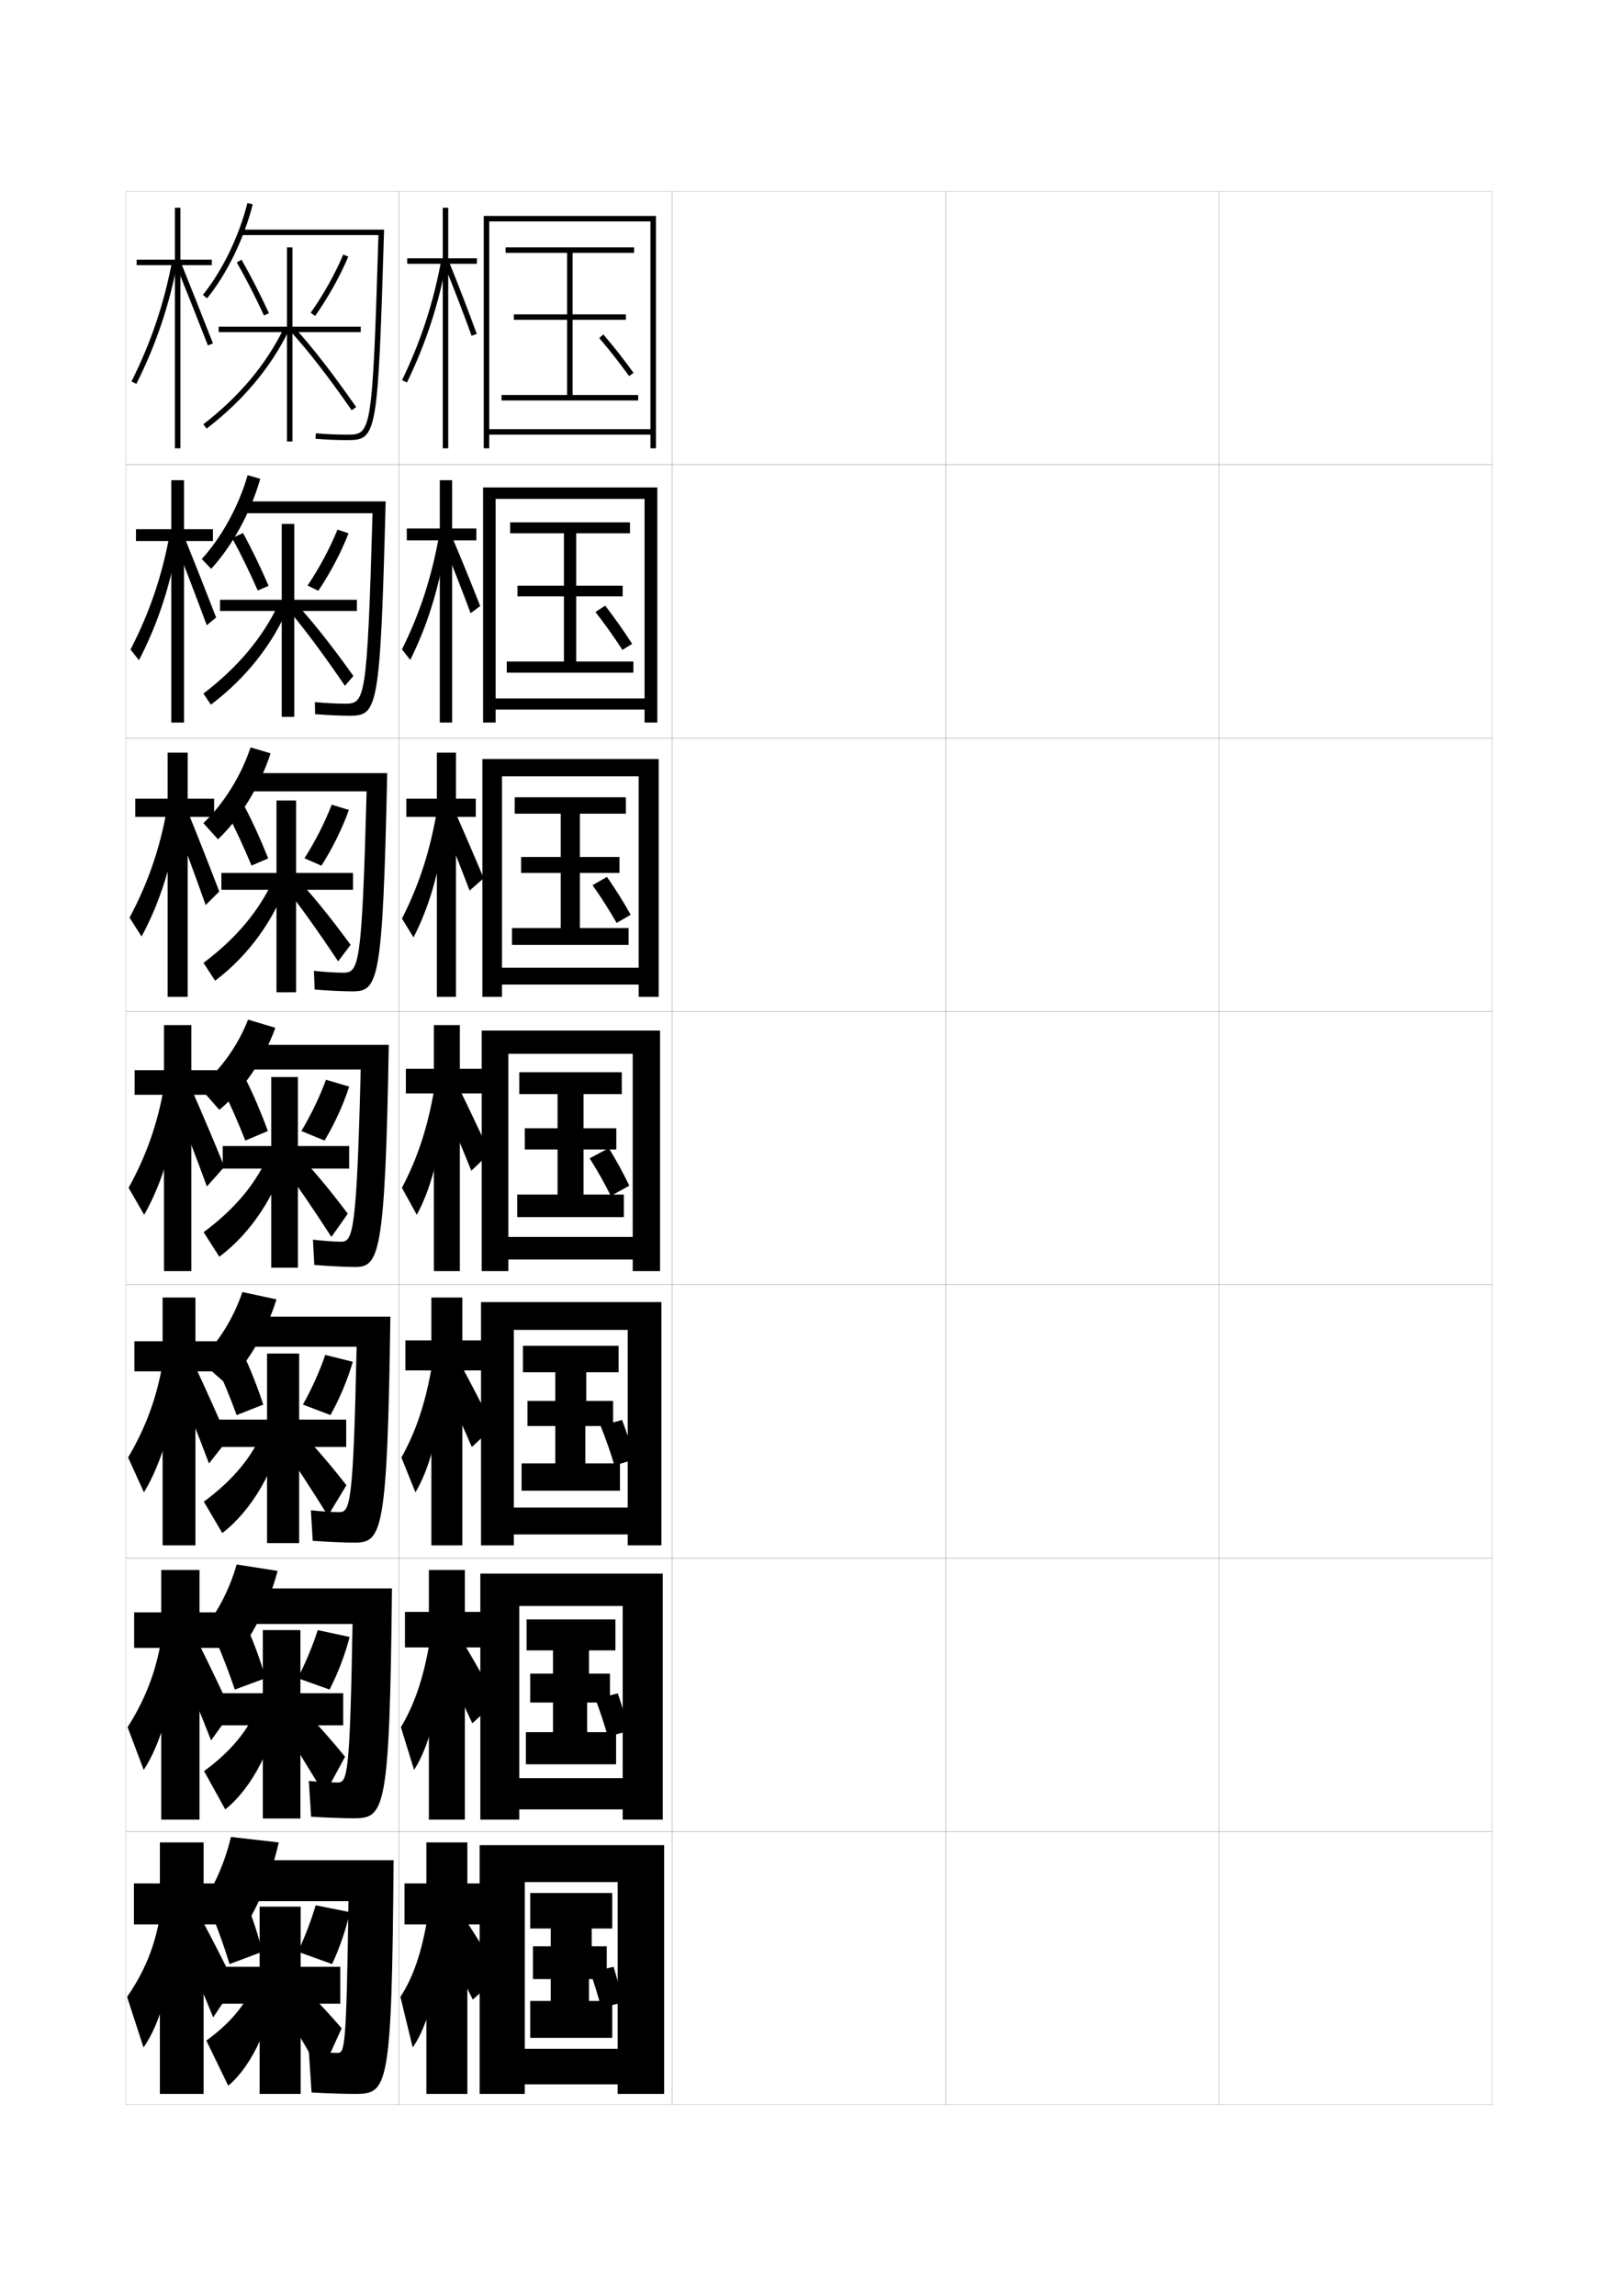 <?xml version="1.0" encoding="utf-8"?>
<!-- Generator: Adobe Illustrator 15.0.2, SVG Export Plug-In . SVG Version: 6.00 Build 0)  -->
<!DOCTYPE svg PUBLIC "-//W3C//DTD SVG 1.1//EN" "http://www.w3.org/Graphics/SVG/1.1/DTD/svg11.dtd">
<svg version="1.1" id="glyphs" xmlns="http://www.w3.org/2000/svg" xmlns:xlink="http://www.w3.org/1999/xlink" x="0px" y="0px"
	 width="592px" height="840px" viewBox="0 0 592 840" enable-background="new 0 0 592 840" xml:space="preserve">
<g>
	<rect x="46" y="70" fill="none" stroke="#999999" stroke-width="0.1" width="100" height="100"/>
	<rect x="46" y="170" fill="none" stroke="#999999" stroke-width="0.1" width="100" height="100"/>
	<rect x="46" y="270" fill="none" stroke="#999999" stroke-width="0.1" width="100" height="100"/>
	<rect x="46" y="370" fill="none" stroke="#999999" stroke-width="0.1" width="100" height="100"/>
	<rect x="46" y="470" fill="none" stroke="#999999" stroke-width="0.1" width="100" height="100"/>
	<rect x="46" y="570" fill="none" stroke="#999999" stroke-width="0.1" width="100" height="100"/>
	<rect x="46" y="670" fill="none" stroke="#999999" stroke-width="0.1" width="100" height="100"/>
	<rect x="146" y="70" fill="none" stroke="#999999" stroke-width="0.1" width="100" height="100"/>
	<rect x="146" y="170" fill="none" stroke="#999999" stroke-width="0.1" width="100" height="100"/>
	<rect x="146" y="270" fill="none" stroke="#999999" stroke-width="0.1" width="100" height="100"/>
	<rect x="146" y="370" fill="none" stroke="#999999" stroke-width="0.1" width="100" height="100"/>
	<rect x="146" y="470" fill="none" stroke="#999999" stroke-width="0.1" width="100" height="100"/>
	<rect x="146" y="570" fill="none" stroke="#999999" stroke-width="0.1" width="100" height="100"/>
	<rect x="146" y="670" fill="none" stroke="#999999" stroke-width="0.1" width="100" height="100"/>
	<rect x="246" y="70" fill="none" stroke="#999999" stroke-width="0.1" width="100" height="100"/>
	<rect x="246" y="170" fill="none" stroke="#999999" stroke-width="0.1" width="100" height="100"/>
	<rect x="246" y="270" fill="none" stroke="#999999" stroke-width="0.1" width="100" height="100"/>
	<rect x="246" y="370" fill="none" stroke="#999999" stroke-width="0.1" width="100" height="100"/>
	<rect x="246" y="470" fill="none" stroke="#999999" stroke-width="0.1" width="100" height="100"/>
	<rect x="246" y="570" fill="none" stroke="#999999" stroke-width="0.1" width="100" height="100"/>
	<rect x="246" y="670" fill="none" stroke="#999999" stroke-width="0.1" width="100" height="100"/>
	<rect x="346" y="70" fill="none" stroke="#999999" stroke-width="0.1" width="100" height="100"/>
	<rect x="346" y="170" fill="none" stroke="#999999" stroke-width="0.1" width="100" height="100"/>
	<rect x="346" y="270" fill="none" stroke="#999999" stroke-width="0.1" width="100" height="100"/>
	<rect x="346" y="370" fill="none" stroke="#999999" stroke-width="0.1" width="100" height="100"/>
	<rect x="346" y="470" fill="none" stroke="#999999" stroke-width="0.1" width="100" height="100"/>
	<rect x="346" y="570" fill="none" stroke="#999999" stroke-width="0.1" width="100" height="100"/>
	<rect x="346" y="670" fill="none" stroke="#999999" stroke-width="0.1" width="100" height="100"/>
	<rect x="446" y="70" fill="none" stroke="#999999" stroke-width="0.1" width="100" height="100"/>
	<rect x="446" y="170" fill="none" stroke="#999999" stroke-width="0.1" width="100" height="100"/>
	<rect x="446" y="270" fill="none" stroke="#999999" stroke-width="0.1" width="100" height="100"/>
	<rect x="446" y="370" fill="none" stroke="#999999" stroke-width="0.1" width="100" height="100"/>
	<rect x="446" y="470" fill="none" stroke="#999999" stroke-width="0.1" width="100" height="100"/>
	<rect x="446" y="570" fill="none" stroke="#999999" stroke-width="0.1" width="100" height="100"/>
	<rect x="446" y="670" fill="none" stroke="#999999" stroke-width="0.1" width="100" height="100"/>
</g>
<g>
	<g>
		<polygon points="238,157 179,157 179,159 238,159 238,164 240,164 240,79 177,79 177,164 179,164 179,81 238,81 		"/>
		<polygon points="209.5,144.5 209.5,117 229,117 229,115 209.5,115 209.5,92.5 232,92.5 232,90.5 185,90.5 185,92.5 207.5,92.5 
			207.5,115 188,115 188,117 207.5,117 207.5,144.5 183.5,144.5 183.5,146.5 233.5,146.5 233.5,144.5 		"/>
	</g>
	<g>
		<polygon points="235.833,255.5 181.333,255.5 181.333,259.583 235.833,259.583 235.833,264.333 
			240.5,264.333 240.5,178.333 176.75,178.333 176.75,264.333 181.333,264.333 181.333,182.5 
			235.833,182.5 		"/>
		<polygon points="210.833,242 210.833,218.167 227.833,218.167 227.833,214.25 
			210.833,214.25 210.833,195.083 230.5,195.083 230.5,191.083 186.667,191.083 
			186.667,195.083 206.333,195.083 206.333,214.25 189.333,214.25 189.333,218.167 
			206.333,218.167 206.333,242 185.417,242 185.417,246.083 231.75,246.083 
			231.75,242 		"/>
	</g>
	<g>
		<polygon points="233.667,354 183.667,354 183.667,360.167 233.667,360.167 233.667,364.667 
			241,364.667 241,277.667 176.5,277.667 176.5,364.667 183.667,364.667 183.667,284 233.667,284 
					"/>
		<polygon points="212.167,339.5 212.167,319.333 226.667,319.333 226.667,313.5 212.167,313.5 
			212.167,297.667 229,297.667 229,291.667 188.333,291.667 188.333,297.667 
			205.167,297.667 205.167,313.5 190.667,313.5 190.667,319.333 205.167,319.333 
			205.167,339.5 187.333,339.5 187.333,345.667 230,345.667 230,339.5 		"/>
	</g>
	<g>
		<polygon points="231.5,452.5 186,452.5 186,460.75 231.5,460.75 231.5,465 241.5,465 241.5,377 176.25,377 176.25,465 186,465 
			186,385.5 231.5,385.5 		"/>
		<polygon points="213.5,437 213.5,420.5 225.5,420.5 225.5,412.75 213.5,412.75 213.5,400.25 227.5,400.25 227.5,392.25 
			190,392.25 190,400.25 204,400.25 204,412.75 192,412.75 192,420.5 204,420.5 204,437 189.25,437 189.25,445.25 228.25,445.25 
			228.25,437 		"/>
	</g>
	<g>
		<polygon points="229.667,551.5 188,551.5 188,561.333 229.667,561.333 229.667,565.333 242,565.333 
			242,476.333 176,476.333 176,565.333 188,565.333 188,486.5 229.667,486.5 		"/>
		<polygon points="214.167,535.333 214.167,521.666 224.333,521.666 224.333,512.5 214.5,512.5 
			214.5,502 226.333,502 226.333,492.333 191.333,492.333 191.333,502 203.167,502 203.167,512.5 
			193,512.5 193,521.666 203.167,521.666 203.167,535.333 190.833,535.333 190.833,545.333 
			226.833,545.333 226.833,535.333 		"/>
	</g>
	<g>
		<polygon points="227.833,650.5 190,650.5 190,661.916 227.833,661.916 227.833,665.667 
			242.5,665.667 242.5,575.667 175.75,575.667 175.75,665.667 190,665.667 190,587.5 227.833,587.5 		"/>
		<polygon points="214.833,633.667 214.833,622.833 223.167,622.833 223.167,612.25 215.5,612.25 
			215.5,603.75 225.167,603.75 225.167,592.417 192.667,592.417 192.667,603.75 202.333,603.75 
			202.333,612.25 194,612.25 194,622.833 202.333,622.833 202.333,633.667 192.417,633.667 
			192.417,645.417 225.417,645.417 225.417,633.667 		"/>
	</g>
	<g>
		<polygon points="226,749.5 192,749.5 192,762.5 226,762.5 226,766 243,766 243,675 175.5,675 175.5,766 192,766 192,688.5 
			226,688.5 		"/>
		<polygon points="215.5,732 215.5,724 222,724 222,712 216.5,712 216.5,705.5 224,705.5 224,692.5 194,692.5 194,705.5 
			201.5,705.5 201.5,712 195,712 195,724 201.5,724 201.5,732 194,732 194,745.5 224,745.5 224,732 		"/>
	</g>
</g>
<g>
	<g>
		<polygon points="177,689 171,689 171,674 156,674 156,689 148,689 148,704 156,704 156,766 171,766 171,704 177,704 		"/>
		<path d="M156.5,701c-2.232,13.68-5.493,22.623-10,29.5L151,749
			c5.382-7.441,10.016-23.776,10.5-43.5L156.5,701z"/>
		<path d="M161,708c4.44,8.593,8.124,15.769,12,23.5l10-9c-4.576-7.505-8.875-14.301-13.5-21.5
			L161,708z"/>
	</g>
	<g>
		<polygon points="148.166,589.666 148.166,602.666 156.917,602.666 156.917,665.666 
			170.083,665.666 170.083,602.666 177,602.666 177,589.666 170.083,589.666 
			170.083,574.333 156.917,574.333 156.917,589.666 		"/>
		<path d="M146.683,631.844l4.817,15.624c5.155-7.816,9.417-22.823,10.2-40.774
			l-4.366-6.777C155.034,613.877,151.601,623.643,146.683,631.844z"/>
		<path d="M161.043,605.849c4.236,8.595,7.86,16.126,11.772,24.58l8.925-8.151
			c-4.448-8.044-8.615-15.301-13-22.752L161.043,605.849z"/>
	</g>
	<g>
		<polygon points="148.333,490.333 148.333,501.333 157.833,501.333 157.833,565.334 
			169.167,565.334 169.167,501.333 177,501.333 177,490.333 169.167,490.333 
			169.167,474.667 157.833,474.667 157.833,490.333 		"/>
		<path d="M146.866,533.188L152,545.937c4.928-8.191,8.818-21.87,9.899-38.049
			l-3.732-9.055C155.802,513.073,152.195,523.664,146.866,533.188z"/>
		<path d="M161.086,503.697c4.032,8.598,7.596,16.482,11.546,25.66l7.849-7.303
			c-4.32-8.582-8.354-16.302-12.5-24.002L161.086,503.697z"/>
	</g>
	<g>
		<polygon points="148.5,391 148.5,400 158.75,400 158.75,465 168.25,465 168.25,400 177,400 177,391 168.25,391 168.25,375 
			158.75,375 158.75,391 		"/>
		<path d="M147.05,434.532L152.5,444.405c4.701-8.566,8.219-20.918,9.6-35.324L159,397.75
			C156.568,412.271,152.789,423.685,147.05,434.532z"/>
		<path d="M161.129,401.546c3.828,8.601,7.332,16.84,11.318,26.741l6.773-6.454
			c-4.192-9.122-8.094-17.303-12.001-25.254L161.129,401.546z"/>
	</g>
</g>
<path d="M219.239,123.649c3.905,4.573,7.18,8.741,10.951,13.938l1.619-1.174
	c-3.804-5.242-7.108-9.447-11.049-14.062L219.239,123.649z"/>
<g>
	<path d="M231.29,235.525c-3.308-5.098-6.298-9.345-9.866-13.958l-3.564,2.315
		c3.577,4.585,6.572,8.813,9.884,13.875L231.29,235.525z"/>
	<path d="M230.77,334.638c-2.812-4.954-5.488-9.243-8.683-13.854l-5.282,3.033
		c3.248,4.598,5.964,8.884,8.817,13.813L230.77,334.638z"/>
	<path d="M223.5,437.5l6.75-3.75c-2.315-4.81-4.678-9.141-7.5-13.75l-7,3.75
		C218.669,428.36,221.106,432.706,223.5,437.5z"/>
</g>
<g>
	<path d="M224.82,536.108l7.5-2.271C230.956,529,229.451,524.355,227.594,519.438
		l-7.831,2.229C221.758,526.618,223.356,531.256,224.82,536.108z"/>
	<path d="M222.41,635.305l7.75-2.136c-1.158-4.45-2.506-8.976-4.113-13.7
		l-8.165,2.114C219.672,626.348,221.129,630.828,222.41,635.305z"/>
	<path d="M220,734.5l8-2c-0.952-4.063-2.142-8.47-3.5-13l-8.5,2
		C217.587,726.076,218.902,730.401,220,734.5z"/>
</g>
<g>
	<g>
		<polygon points="174.5,94.5 164,94.5 164,76 162,76 162,94.5 149,94.5 149,96.5 162,96.5 162,164 164,164 164,96.5 174.5,96.5 		
			"/>
		<path d="M147.1,139.065l1.801,0.869c7.014-14.519,11.647-28.739,14.583-44.754
			l-1.967-0.361C158.613,110.653,154.033,124.713,147.1,139.065z"/>
		<path d="M162.572,96.874c3.606,8.93,6.967,17.667,9.988,25.968l1.879-0.684
			c-3.029-8.323-6.397-17.082-10.012-26.032L162.572,96.874z"/>
	</g>
	<g>
		<polygon points="148.833,193.333 148.833,197.667 160.917,197.667 160.917,264.333 
			165.417,264.333 165.417,197.667 174.292,197.667 174.292,193.333 165.417,193.333 
			165.417,175.667 160.917,175.667 160.917,193.333 		"/>
		<path d="M147.083,237.554l3.017,3.871c6.243-12.535,10.504-26.132,12.922-41.611
			l-2.344-4.018C157.932,211.192,153.618,224.37,147.083,237.554z"/>
		<path d="M161.922,198.092c3.619,8.817,6.971,17.388,10.265,26.226l3.514-2.597
			c-3.367-8.593-6.857-17.159-10.508-25.772L161.922,198.092z"/>
	</g>
	<g>
		<polygon points="148.667,292.167 148.667,298.833 159.833,298.833 159.833,364.667 
			166.833,364.667 166.833,298.833 174.083,298.833 174.083,292.167 166.833,292.167 
			166.833,275.333 159.833,275.333 159.833,292.167 		"/>
		<path d="M147.066,336.043l4.233,6.872c5.472-10.55,9.361-23.525,11.261-38.467
			l-2.722-7.674C157.25,311.731,153.204,324.027,147.066,336.043z"/>
		<path d="M161.272,299.311c3.631,8.704,6.975,17.109,10.542,26.484l5.149-4.51
			c-3.706-8.863-7.317-17.236-11.004-25.513L161.272,299.311z"/>
	</g>
</g>
<g>
	<g>
		<polygon points="77.5,95 66,95 66,76 64,76 64,95 50,95 50,97 64,97 64,164 66,164 66,97 77.5,97 		"/>
		<path d="M49.895,140.447l-1.789-0.895c7.172-14.351,11.91-28.408,14.912-44.239
			l1.965,0.373C61.945,111.703,57.15,125.927,49.895,140.447z"/>
		<path d="M76.068,126.364c-4.016-10.271-7.884-20.024-11.496-28.991l1.855-0.746
			c3.615,8.973,7.485,18.732,11.504,29.009L76.068,126.364z"/>
	</g>
	<g>
		<polygon points="49.75,193.583 49.75,197.917 62.667,197.917 62.667,264.333 67.333,264.333 
			67.333,197.917 77.917,197.917 77.917,193.583 67.333,193.583 67.333,175.667 
			62.667,175.667 62.667,193.583 		"/>
		<path d="M47.754,237.629c6.967-13.534,11.48-26.791,14.256-41.784l3.243,1.121
			c-2.586,16.304-7.378,31.038-14.406,44.55L47.754,237.629z"/>
		<path d="M64.316,199.053l3.459-1.775c3.596,8.902,7.357,18.414,11.303,28.612
			l-3.422,2.838C71.688,218.052,67.973,208.36,64.316,199.053z"/>
	</g>
	<g>
		<polygon points="49.5,292.167 49.5,298.833 61.333,298.833 61.333,364.667 68.667,364.667 
			68.667,298.833 78.333,298.833 78.333,292.167 68.667,292.167 68.667,275.333 
			61.333,275.333 61.333,292.167 		"/>
		<path d="M47.402,335.706c6.763-12.718,11.051-25.173,13.6-39.328l4.521,1.868
			c-2.136,16.591-6.925,31.836-13.725,44.34L47.402,335.706z"/>
		<path d="M64.061,300.733l5.062-2.805c3.577,8.832,7.229,18.095,11.103,28.216
			l-4.981,4.947C71.322,320.011,67.762,310.381,64.061,300.733z"/>
	</g>
</g>
<g>
	<g>
		<polygon points="49.25,391.5 49.25,400.5 60,400.5 60,465 70,465 70,400.5 79.5,400.5 79.5,391.5 70,391.5 70,375 60,375 
			60,391.5 		"/>
		<path d="M47.05,434.532L52.75,444.405c6.571-11.496,11.356-27.252,13.042-44.129
			l-5.798-2.616C57.672,410.977,53.608,422.631,47.05,434.532z"/>
		<path d="M63.879,403.296c3.998,9.887,7.656,19.359,11.818,30.741l6.41-7.187
			c-4.064-9.939-7.85-18.855-11.638-27.521L63.879,403.296z"/>
	</g>
	<g>
		<polygon points="49.167,490.666 49.167,501.666 59.5,501.666 59.5,565.333 71.5,565.333 
			71.5,501.666 80,501.666 80,490.666 71.5,490.666 71.5,474.666 59.5,474.666 
			59.5,490.666 		"/>
		<path d="M46.866,533.188l5.8,12.749c6.424-10.488,11.26-26.755,12.528-43.919
			l-5.698-3.244C57.359,511.251,53.385,522.158,46.866,533.188z"/>
		<path d="M64.419,505.03c4.238,10.178,7.953,19.489,12.046,30.327l6.94-8.791
			c-4.006-9.247-7.739-17.564-11.592-25.848L64.419,505.03z"/>
	</g>
	<g>
		<polygon points="49.083,589.833 49.083,602.833 59,602.833 59,665.667 73,665.667 73,602.833 
			80.5,602.833 80.5,589.833 73,589.833 73,574.333 59,574.333 59,589.833 		"/>
		<path d="M46.684,631.844l5.899,15.625c6.276-9.48,11.162-26.258,12.014-43.71
			l-5.599-3.872C57.048,611.525,53.162,621.687,46.684,631.844z"/>
		<path d="M64.959,606.766c4.478,10.468,8.25,19.618,12.273,29.914l7.47-10.396
			c-3.948-8.555-7.627-16.275-11.546-24.174L64.959,606.766z"/>
	</g>
	<g>
		<polygon points="81,689 74.5,689 74.5,674 58.5,674 58.5,689 49,689 49,704 58.5,704 58.5,766 74.5,766 74.5,704 81,704 		"/>
		<path d="M58.5,701c-1.764,10.8-5.562,20.215-12,29.5l6,18.5
			c6.129-8.473,11.064-25.761,11.5-43.5L58.5,701z"/>
		<path d="M65.5,708.5c4.718,10.759,8.547,19.748,12.5,29.5l8-12
			c-3.889-7.863-7.517-14.985-11.5-22.5L65.5,708.5z"/>
	</g>
</g>
<g>
	<path d="M75.777,109.129l-1.555-1.258c7.134-8.817,13.23-21.384,16.308-33.615
		l1.939,0.488C89.325,87.243,83.085,100.098,75.777,109.129z"/>
	<path d="M88,84v2h50.469c-2.227,72.992-2.649,73-11.469,73c-3.891,0-7.624-0.162-11.412-0.496
		l-0.176,1.992C119.26,160.835,123.05,161,127,161c10.979,0,11.232-1.439,13.531-77H88z"/>
	<polygon points="132,119.5 107,119.5 107,90.5 105,90.5 105,119.5 80,119.5 80,121.5 105,121.5 105,161.5 107,161.5 107,121.5 
		132,121.5 	"/>
	<path d="M96.593,115.42c-3.227-6.965-6.671-13.682-9.96-19.423l1.734-0.994
		c3.318,5.79,6.79,12.56,10.04,19.577L96.593,115.42z"/>
	<path d="M115.318,115.575l-1.637-1.15c4.689-6.669,9.025-14.437,11.896-21.31
		l1.846,0.77C124.499,100.887,120.087,108.793,115.318,115.575z"/>
	<path d="M75.61,156.792l-1.221-1.584c12.964-9.993,22.793-21.651,29.214-34.651
		l1.793,0.887C98.84,134.718,88.818,146.611,75.61,156.792z"/>
	<path d="M128.68,150.072c-8.666-12.418-15.79-21.602-22.42-28.9l1.48-1.344
		c6.689,7.363,13.864,16.609,22.58,29.1L128.68,150.072z"/>
</g>
<g>
	<path d="M77.268,208.086l-3.453-3.589c7.292-7.938,13.536-19.372,16.789-30.66
		l4.626,1.325C91.76,187.323,85.009,199.693,77.268,208.086z"/>
	<path d="M87.916,183.417v4.333h48.387c-1.975,68.719-2.737,69.667-10.054,69.667
		c-3.278,0-7.222-0.206-11.024-0.581l0.049,4.412
		c4.142,0.358,9.04,0.586,12.642,0.586c10.282,0,11.212-2.177,13.188-78.417
		H87.916z"/>
	<polygon points="130.583,219.417 107.667,219.417 107.667,191.666 103.083,191.666 
		103.083,219.417 80.5,219.417 80.5,223.5 103.083,223.5 103.083,262.25 107.667,262.25 107.667,223.5 
		130.583,223.5 	"/>
	<path d="M84.922,196.831l3.989-1.83c3.104,5.622,6.417,12.482,9.36,19.302
		l-3.96,1.726C91.346,209.295,87.986,202.383,84.922,196.831z"/>
	<path d="M112.537,214.2c4.297-6.375,8.31-13.895,10.931-20.457l4.064,1.347
		c-2.624,6.793-6.662,14.476-11.07,21.043L112.537,214.2z"/>
	<path d="M101.854,221.096l3.768,0.725c-5.659,13.593-15.574,26.265-28.466,35.958
		l-2.73-4.056C86.901,244.236,96.054,233.306,101.854,221.096z"/>
	<path d="M104.937,222.381l2.71-2.346c6.553,7.081,13.484,15.792,21.65,27.25
		l-3.094,3.596C118.164,239.099,111.412,230.052,104.937,222.381z"/>
</g>
<g>
	<path d="M79.759,307.043l-5.352-5.919c7.449-7.06,13.841-17.36,17.27-27.705
		l7.313,2.163C95.195,287.404,87.933,299.29,79.759,307.043z"/>
	<path d="M87.833,282.833V289.5h46.305c-1.724,64.445-2.824,66.333-8.638,66.333
		c-2.666,0-6.821-0.249-10.638-0.665l0.275,6.831
		c4.436,0.377,10.442,0.668,13.696,0.668c9.583,0,11.191-2.915,12.844-79.833H87.833z
		"/>
	<polygon points="129.167,319.333 108.333,319.333 108.333,292.833 101.167,292.833 
		101.167,319.333 81,319.333 81,325.5 101.167,325.5 101.167,363 108.333,363 108.333,325.5 
		129.167,325.5 	"/>
	<path d="M83.211,297.666l6.245-2.665c2.891,5.452,6.043,12.405,8.68,19.025
		l-6.105,2.613C89.325,310.135,86.051,303.029,83.211,297.666z"/>
	<path d="M111.394,313.975c3.903-6.081,7.594-13.354,9.965-19.603l6.282,1.923
		c-2.323,6.585-5.988,14.044-10.035,20.396L111.394,313.975z"/>
	<path d="M100.105,321.635l5.111,0.562c-4.636,13.911-14.225,27.362-26.514,36.566
		l-4.24-6.528C86.448,343.258,94.925,333.055,100.105,321.635z"/>
	<path d="M103.613,323.59l3.94-3.348c6.416,6.798,13.104,14.974,20.72,25.4
		l-4.547,6.048C116.314,340.543,109.935,331.633,103.613,323.59z"/>
</g>
<g>
	<path d="M80.25,406L73,397.75c7.606-6.182,14.146-15.349,17.75-24.75l10,3
		C96.63,387.484,88.856,398.887,80.25,406z"/>
	<path d="M129.75,463.5c8.885,0,11.17-3.652,12.5-81.25h-54.5v9h44.223
		c-1.473,60.172-2.911,63-7.223,63c-2.054,0-6.42-0.292-10.25-0.75l0.5,9.25
		C119.729,463.146,126.844,463.5,129.75,463.5z"/>
	<polygon points="127.75,419.25 109,419.25 109,394 99.25,394 99.25,419.25 81.5,419.25 81.5,427.5 99.25,427.5 99.25,463.75 
		109,463.75 109,427.5 127.75,427.5 	"/>
	<path d="M81.5,398.5L90,395c2.678,5.283,5.67,12.328,8,18.75l-8.25,3.5
		C87.305,410.975,84.115,403.675,81.5,398.5z"/>
	<path d="M110.25,413.75c3.51-5.787,6.878-12.812,9-18.75l8.5,2.5c-2.023,6.377-5.314,13.612-9,19.75
		L110.25,413.75z"/>
	<path d="M98.356,422.175l6.455,0.4C101.199,436.805,91.937,451.034,80.25,459.75l-5.75-9
		C85.996,442.279,93.796,432.805,98.356,422.175z"/>
	<path d="M102.29,424.8l5.17-4.35C113.739,426.966,120.184,434.606,127.25,444l-6,8.5
		C114.465,441.988,108.457,433.214,102.29,424.8z"/>
</g>
<g>
	<path d="M82.833,506.333L73,497.667c6.65-6.122,12.461-15.35,15.667-25l12.5,2.666
		C97.425,487.371,90.364,499.255,82.833,506.333z"/>
	<path d="M142.833,481.666H88.333v11h42.149c-1.23,58.154-2.406,60.5-6.398,60.5
		c-2.049,0-6.839-0.274-10.333-0.666l0.667,11.166
		c5.165,0.375,11.934,0.668,15.167,0.668
		C139.715,564.334,141.743,561.288,142.833,481.666z"/>
	<polygon points="126.667,519.334 109.458,519.334 109.458,495.167 97.708,495.167 
		97.708,519.334 80.083,519.334 80.083,529.334 97.708,529.334 97.708,564.5 
		109.458,564.5 109.458,529.334 126.667,529.334 	"/>
	<path d="M79.083,499.5l10.083-3.834c2.483,5.238,5.086,11.82,7.167,18.168l-9.75,3.833
		C84.341,511.5,81.493,504.607,79.083,499.5z"/>
	<path d="M110.833,513.834c3.168-5.609,6.235-12.434,8.167-18.168l10.083,2.5
		c-1.792,6.283-4.789,13.455-8.167,19.501L110.833,513.834z"/>
	<path d="M96.488,522.783l6.887,0.268c-2.539,14.455-11.293,29.534-22.042,37.783
		l-6.75-11.5C85.45,541.352,92.567,532.561,96.488,522.783z"/>
	<path d="M102.193,527.199l5.697-5.566c6.143,6.234,12.344,13.34,18.86,21.701L120,554.5
		C113.842,544.625,108.207,535.986,102.193,527.199z"/>
</g>
<g>
	<path d="M85.417,606.666L73,597.584c5.694-6.062,10.776-15.351,13.583-25.25l15,2.332
		C98.22,587.258,91.871,599.623,85.417,606.666z"/>
	<path d="M143.417,581.083H88.917v13h40.075c-0.987,56.136-1.9,58-5.574,58
		c-2.044,0-7.259-0.258-10.417-0.583l0.833,13.083
		c5.601,0.353,12.025,0.584,15.583,0.584
		C140.795,665.167,142.565,662.729,143.417,581.083z"/>
	<polygon points="125.583,619.417 109.917,619.417 109.917,596.334 96.167,596.334 
		96.167,619.417 81.167,619.417 81.167,631.167 96.167,631.167 96.167,665.25 
		109.917,665.25 109.917,631.167 125.583,631.167 	"/>
	<path d="M79.167,600.5l11.667-4.167c2.29,5.192,4.503,11.312,6.333,17.584l-11.25,4.167
		C83.876,612.025,81.371,605.541,79.167,600.5z"/>
	<path d="M108.917,613.917c2.826-5.431,5.591-12.054,7.333-17.584l11.667,2.5
		c-1.561,6.189-4.263,13.298-7.334,19.251L108.917,613.917z"/>
	<path d="M94.619,623.392l7.318,0.134c-1.466,14.682-9.711,30.61-19.521,38.392
		l-7.75-14C84.903,640.423,91.339,632.317,94.619,623.392z"/>
	<path d="M102.097,629.6l6.224-6.783c6.007,5.953,11.965,12.521,17.93,19.851
		L118.75,656.5C113.219,647.262,107.957,638.759,102.097,629.6z"/>
</g>
<g>
	<path d="M88,707c5.379-7.008,11.016-19.855,14-33l-17.5-2c-2.409,10.149-6.762,19.498-11.5,25.5
		L88,707z"/>
	<path d="M144,680.5H89.5v15h38c-0.743,54.118-1.395,55.5-4,55.5c-2.039,0-7.678-0.241-10.5-0.5l1,15
		c6.035,0.331,12.115,0.5,16,0.5C141.873,766,143.388,764.17,144,680.5z"/>
	<polygon points="124.5,719.5 110,719.5 110,697.5 95,697.5 95,719.5 81,719.5 81,733 95,733 95,766 110,766 110,733 124.5,733 	"/>
	<path d="M78,701.5c1.999,4.974,4.162,11.052,6,17l12-4.5c-1.58-6.197-3.403-11.854-5.5-17
		L78,701.5z"/>
	<path d="M109,714l12.5,4.5c2.764-5.859,5.172-12.904,6.5-19l-12.5-2.5
		C113.947,702.326,111.484,708.748,109,714z"/>
	<path d="M93.5,724c-2.64,8.074-8.393,15.494-18,22.5l8,16.5c8.871-7.313,16.607-24.092,17-39
		H93.5z"/>
	<path d="M102,732c5.706,9.531,10.596,17.897,15.5,26.5L125,742c-5.414-6.296-11.129-12.328-17-18
		L102,732z"/>
</g>
</svg>
